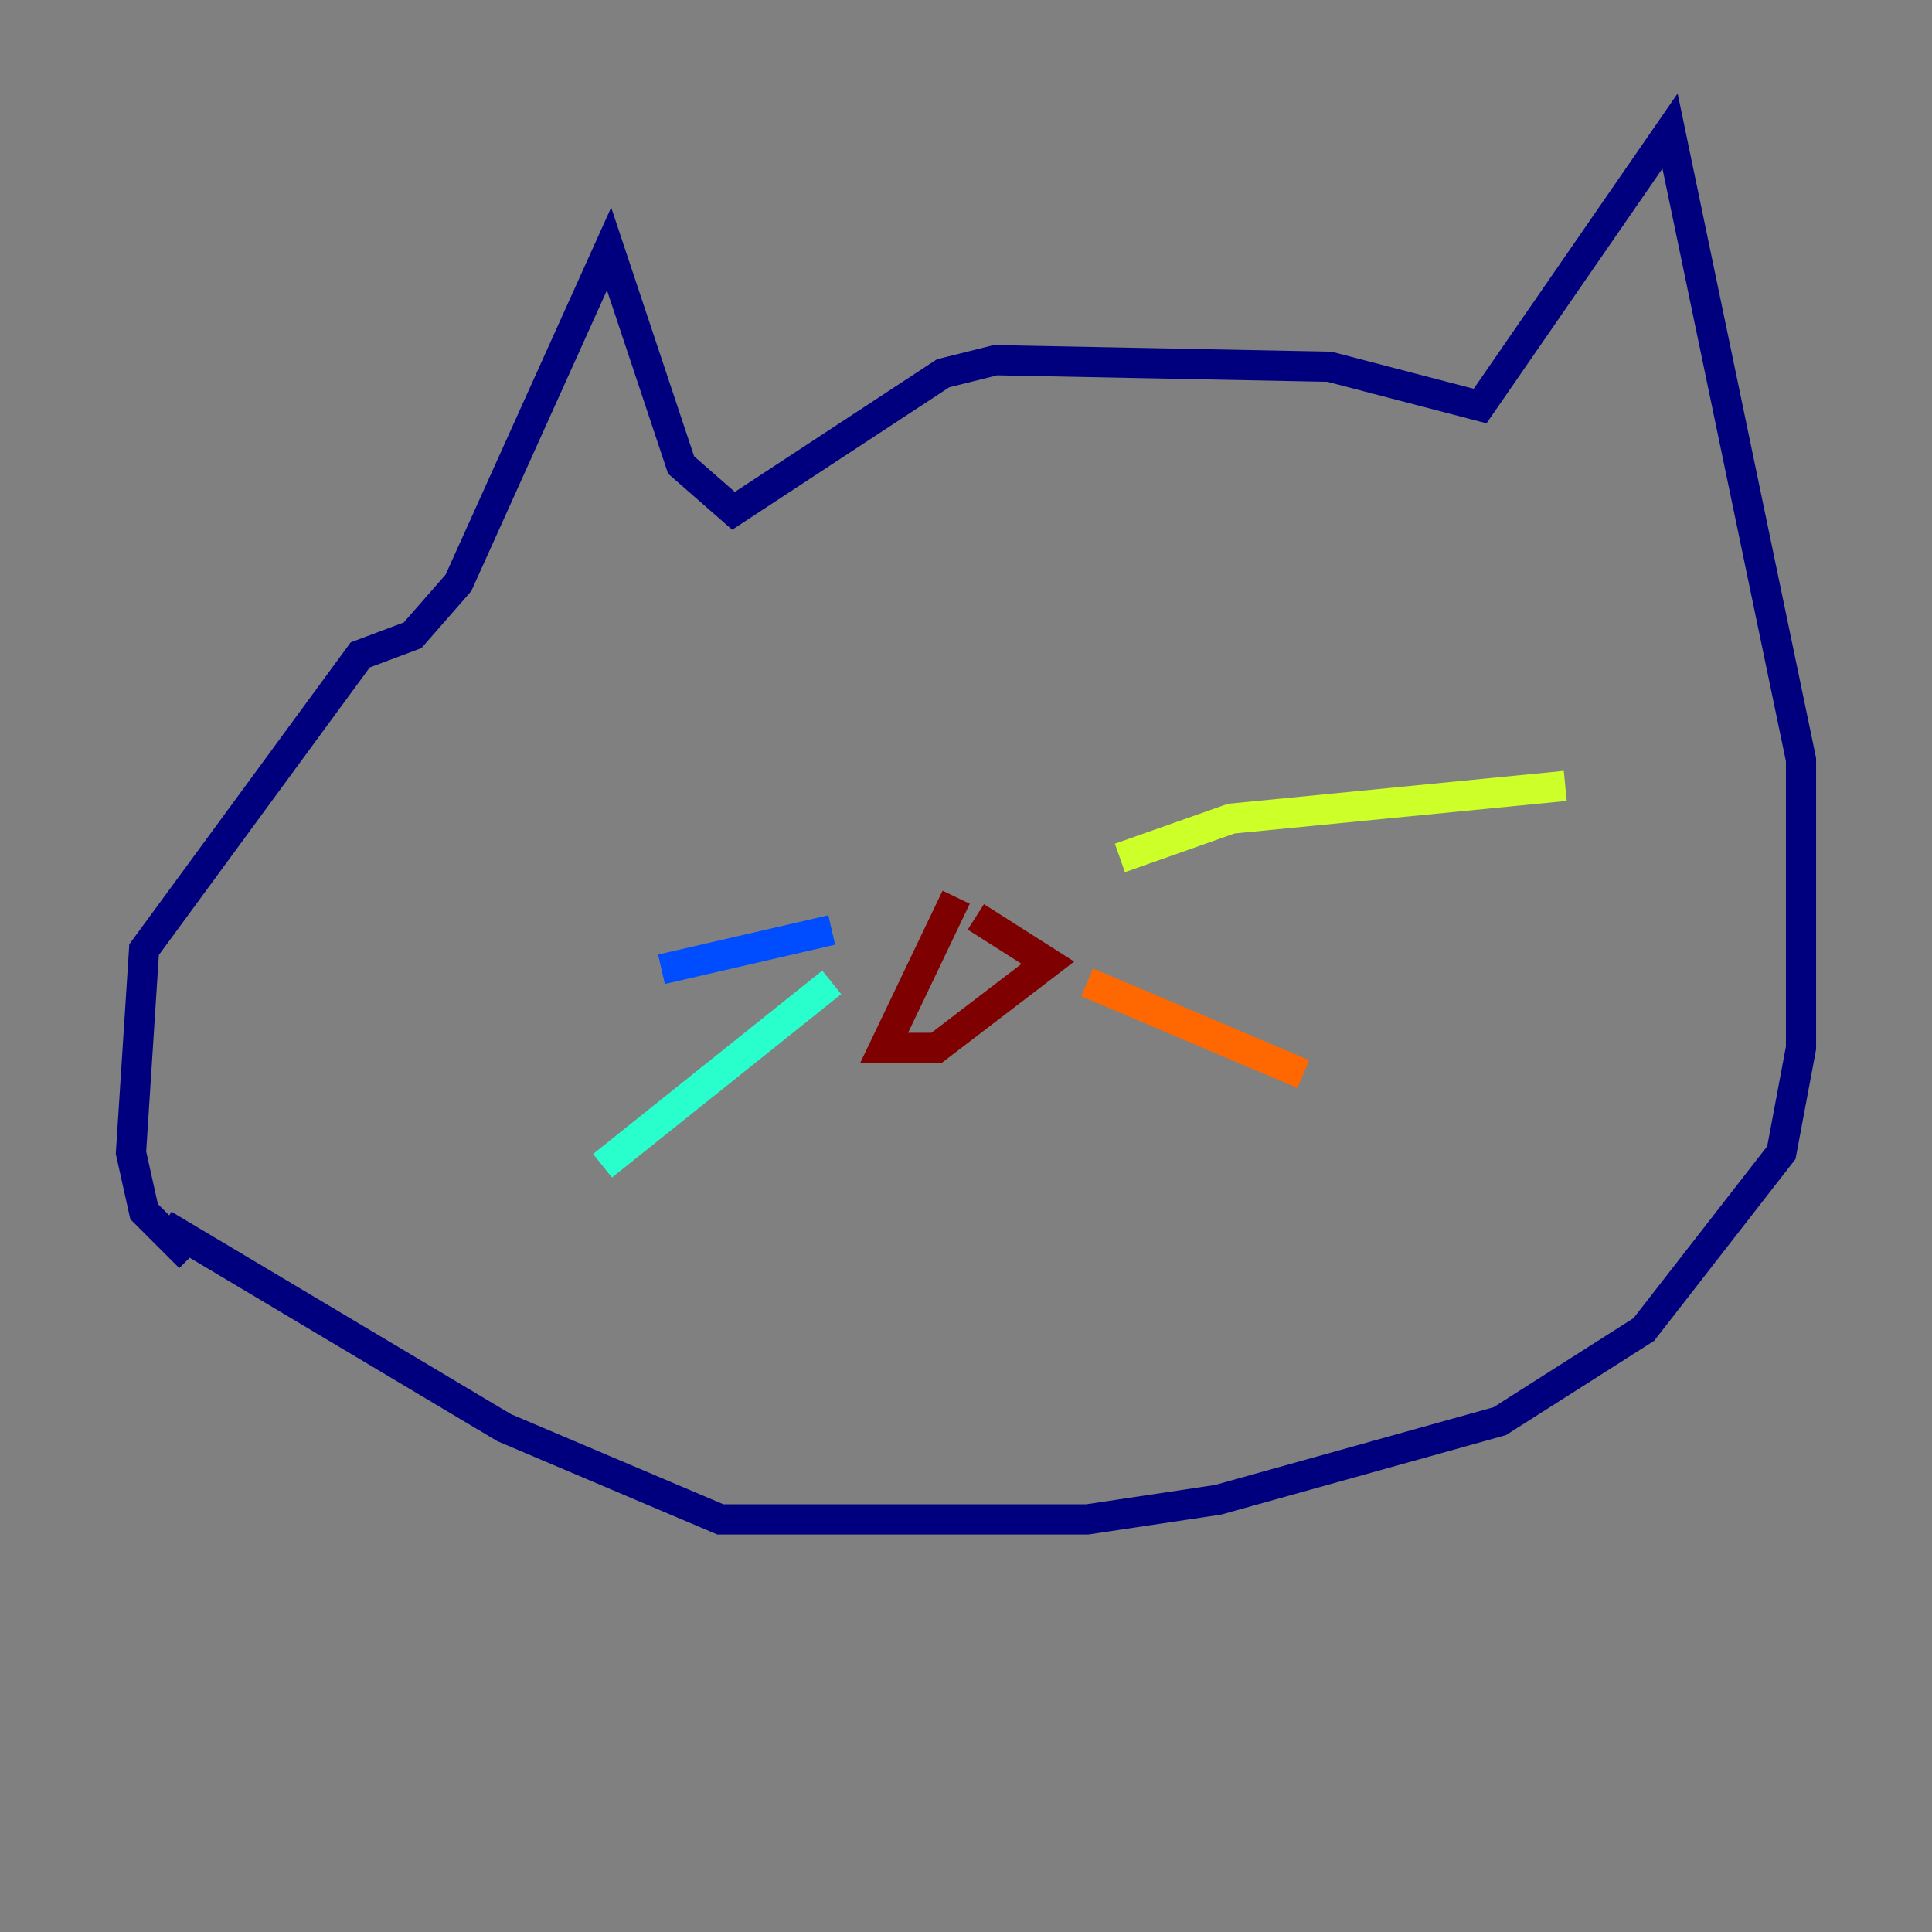 <?xml version="1.0" encoding="utf-8" ?>
<svg baseProfile="tiny" height="128" version="1.2" viewBox="0,0,128,128" width="128" xmlns="http://www.w3.org/2000/svg" xmlns:ev="http://www.w3.org/2001/xml-events" xmlns:xlink="http://www.w3.org/1999/xlink"><rect x="0" y="0" width="128" height="128" fill="#808080" stroke="none"/><defs /><polyline fill="none" points="12.583,83.308 9.546,80.271 8.678,76.366 9.546,62.915 23.864,43.39 27.336,42.088 30.373,38.617 40.352,16.488 45.125,30.807 48.597,33.844 62.481,24.732 65.953,23.864 88.081,24.298 98.061,26.902 110.644,8.678 119.322,50.332 119.322,69.424 118.02,76.366 108.909,88.081 99.363,94.156 80.705,99.363 72.027,100.664 47.729,100.664 33.41,94.59 10.848,81.139" stroke="#00007f" stroke-width="2" /><polyline fill="none" points="55.105,61.614 43.824,64.217" stroke="#004cff" stroke-width="2" /><polyline fill="none" points="55.105,65.085 39.919,77.234" stroke="#29ffcd" stroke-width="2" /><polyline fill="none" points="74.197,56.841 81.573,54.237 103.702,52.068" stroke="#cdff29" stroke-width="2" /><polyline fill="none" points="72.027,65.085 86.346,71.159" stroke="#ff6700" stroke-width="2" /><polyline fill="none" points="63.349,59.444 58.576,69.424 62.047,69.424 69.424,63.783 64.651,60.746" stroke="#7f0000" stroke-width="2" /></svg>